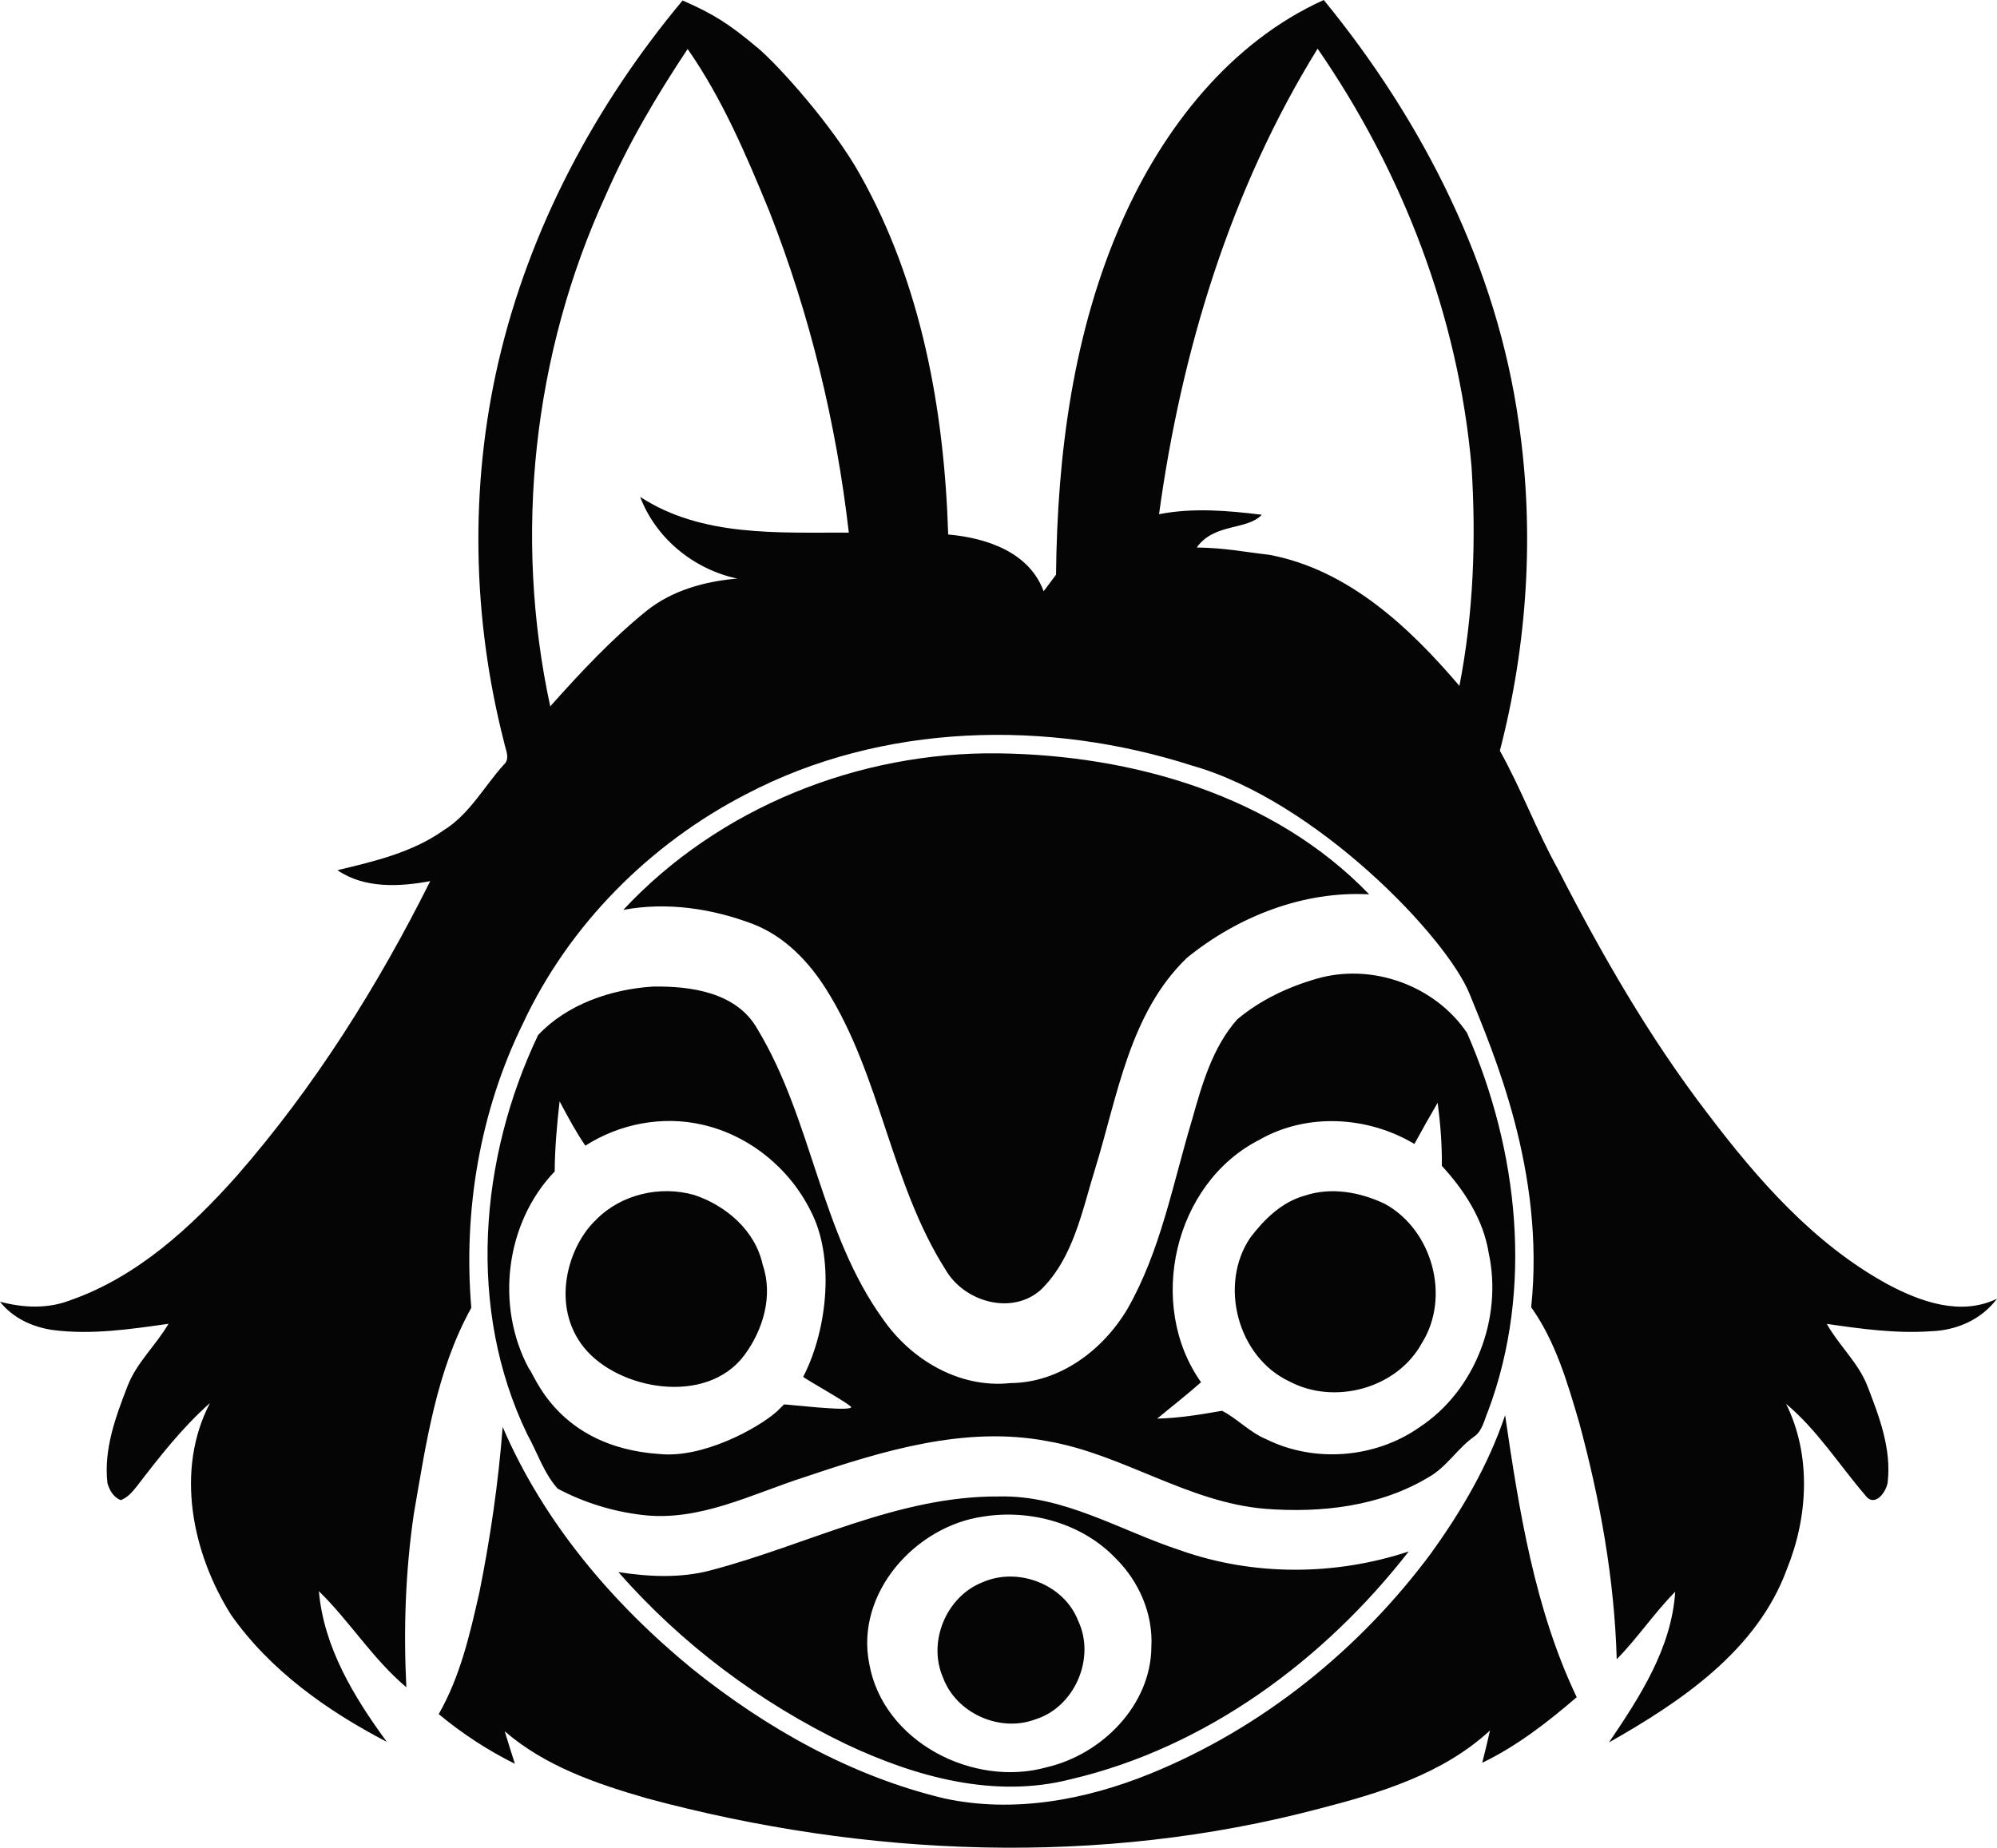 <?xml version="1.0" encoding="UTF-8"?>
<!DOCTYPE svg PUBLIC "-//W3C//DTD SVG 1.1//EN" "http://www.w3.org/Graphics/SVG/1.1/DTD/svg11.dtd">
<!-- Creator: CorelDRAW -->
<svg xmlns="http://www.w3.org/2000/svg" xml:space="preserve" width="87.167mm" height="80.668mm" style="shape-rendering:geometricPrecision; text-rendering:geometricPrecision; image-rendering:optimizeQuality; fill-rule:evenodd; clip-rule:evenodd"
viewBox="0 0 41.219 38.146"
 xmlns:xlink="http://www.w3.org/1999/xlink">
 <defs>
  <style type="text/css">
   <!-- <![CDATA[ -->
    .fil0 {fill:#050505;fill-rule:nonzero}
   <!-- ]]> -->
  </style>
 </defs>
 <g id="Layer_x0020_1">
  <path class="fil0" d="M15.628 0.978c0.454,0.381 1.572,1.635 2.12,2.62 1.272,2.255 1.743,4.874 1.823,7.437 0.787,0.07 1.672,0.36 1.97,1.172 0.085,-0.115 0.17,-0.229 0.256,-0.342 0.025,-2.49 0.354,-5.024 1.371,-7.318 0.842,-1.899 2.225,-3.676 4.155,-4.547 2.053,2.509 3.577,5.512 4.027,8.745 0.327,2.245 0.177,4.56 -0.392,6.754 0.444,0.793 0.757,1.65 1.199,2.445 0.898,1.753 1.883,3.47 3.082,5.036 1.033,1.364 2.195,2.697 3.717,3.531 0.681,0.365 1.516,0.665 2.263,0.301 -0.32,0.431 -0.835,0.655 -1.363,0.672 -0.722,0.051 -1.439,-0.049 -2.15,-0.152 0.249,0.445 0.647,0.796 0.836,1.277 0.246,0.633 0.502,1.306 0.42,1.998 -0.034,0.209 -0.274,0.527 -0.466,0.259 -0.54,-0.631 -0.99,-1.346 -1.631,-1.884 0.526,1.059 0.455,2.334 0.018,3.411 -0.613,1.68 -2.183,2.736 -3.673,3.58 0.636,-0.94 1.293,-1.947 1.367,-3.111 -0.432,0.437 -0.776,0.955 -1.207,1.394 -0.047,-1.654 -0.344,-3.295 -0.776,-4.89 -0.241,-0.823 -0.487,-1.671 -0.99,-2.378 0.295,-2.787 -0.78,-5.258 -1.271,-6.468 -0.48,-1.185 -3.169,-3.988 -5.725,-4.713 -2.989,-0.96 -6.399,-0.886 -9.211,0.591 -1.988,1.026 -3.652,2.697 -4.602,4.73 -0.888,1.809 -1.237,3.868 -1.067,5.872 -0.723,1.301 -0.935,2.805 -1.186,4.252 -0.174,1.184 -0.215,2.386 -0.155,3.582 -0.691,-0.581 -1.167,-1.361 -1.805,-1.984 0.1,1.161 0.727,2.191 1.402,3.111 -1.233,-0.641 -2.414,-1.478 -3.218,-2.627 -0.8,-1.272 -1.155,-2.984 -0.432,-4.368 -0.576,0.511 -1.051,1.122 -1.518,1.73 -0.089,0.111 -0.186,0.224 -0.324,0.275 -0.15,-0.059 -0.232,-0.204 -0.274,-0.35 -0.081,-0.693 0.167,-1.367 0.414,-2.003 0.187,-0.487 0.587,-0.843 0.846,-1.288 -0.788,0.112 -1.588,0.232 -2.385,0.129 -0.419,-0.06 -0.828,-0.246 -1.093,-0.585 0.481,0.129 0.991,0.151 1.462,-0.034 1.373,-0.482 2.481,-1.501 3.432,-2.571 1.598,-1.832 2.902,-3.907 3.986,-6.078 -0.633,0.119 -1.364,0.155 -1.915,-0.226 0.758,-0.181 1.541,-0.364 2.188,-0.821 0.535,-0.329 0.833,-0.9 1.243,-1.354 0.146,-0.127 0.034,-0.32 0.007,-0.472 -0.656,-2.558 -0.711,-5.272 -0.115,-7.846 0.637,-2.749 1.996,-5.301 3.801,-7.462 0.642,0.279 0.976,0.496 1.539,0.97zm-1.436 0.035c-0.636,0.957 -1.223,1.949 -1.683,3.004 -1.507,3.277 -1.914,7.042 -1.152,10.566 0.623,-0.698 1.264,-1.387 1.994,-1.977 0.53,-0.421 1.202,-0.605 1.867,-0.661 -0.895,-0.19 -1.679,-0.826 -2.005,-1.687 1.272,0.832 2.854,0.733 4.307,0.738 -0.261,-2.27 -0.806,-4.509 -1.642,-6.637 -0.475,-1.156 -0.967,-2.318 -1.685,-3.347zm9.73 9.603c0.702,-0.137 1.417,-0.075 2.122,0.011 -0.3,0.325 -0.984,0.168 -1.342,0.676 0.609,0.011 0.937,0.087 1.497,0.151 1.628,0.307 2.887,1.489 3.924,2.706 0.29,-1.489 0.347,-3.016 0.25,-4.528 -0.27,-3.092 -1.418,-6.08 -3.177,-8.627 -1.798,2.904 -2.811,6.241 -3.273,9.61zm-11.057 8.169c1.969,-2.115 4.863,-3.268 7.739,-3.232 2.772,0.035 5.69,0.867 7.656,2.911 -1.362,-0.074 -2.711,0.459 -3.758,1.308 -1.186,1.138 -1.433,2.847 -1.895,4.349 -0.272,0.868 -0.446,1.845 -1.122,2.506 -0.601,0.537 -1.587,0.249 -1.968,-0.413 -1.134,-1.785 -1.334,-3.994 -2.461,-5.785 -0.362,-0.578 -0.861,-1.097 -1.507,-1.349 -0.848,-0.324 -1.785,-0.464 -2.684,-0.295zm14.306 1.423c1.142,-0.336 2.448,0.136 3.109,1.116 1.061,2.428 1.378,5.284 0.437,7.802 -0.08,0.181 -0.114,0.407 -0.286,0.53 -0.35,0.246 -0.572,0.636 -0.952,0.846 -0.998,0.6 -2.216,0.737 -3.36,0.648 -1.598,-0.129 -2.944,-1.131 -4.507,-1.398 -1.693,-0.322 -3.397,0.202 -4.989,0.738 -1.096,0.349 -2.186,0.931 -3.37,0.786 -0.606,-0.071 -1.204,-0.256 -1.743,-0.543 -0.289,-0.324 -0.42,-0.75 -0.628,-1.123 -1.248,-2.583 -0.987,-5.694 0.224,-8.24 0.599,-0.638 1.509,-0.948 2.371,-1.002 0.783,-0.013 1.728,0.119 2.153,0.871 1.138,1.878 1.301,4.208 2.601,6.003 0.582,0.838 1.583,1.426 2.625,1.312 1.016,-0.006 1.91,-0.68 2.413,-1.528 0.69,-1.206 0.938,-2.587 1.334,-3.903 0.205,-0.728 0.421,-1.497 0.933,-2.077 0.471,-0.396 1.044,-0.668 1.634,-0.838zm-15.621 2.53c-0.054,0.48 -0.098,0.962 -0.101,1.447 -1.021,1.063 -1.228,2.784 -0.53,4.074 0.101,0.078 0.565,1.619 2.699,1.76 0.885,0.089 2.009,-0.52 2.409,-0.872 0.054,-0.047 0.101,-0.103 0.155,-0.152 0.011,-0.01 1.332,0.151 1.386,0.061 0.027,-0.045 -0.999,-0.612 -0.989,-0.632 0.528,-1.03 0.633,-2.507 0.157,-3.417 -0.436,-0.886 -1.273,-1.569 -2.238,-1.787 -0.822,-0.191 -1.708,-0.021 -2.416,0.433 -0.2,-0.292 -0.366,-0.605 -0.532,-0.916zm0.753 2.444c0.515,-0.525 1.324,-0.713 2.027,-0.511 0.658,0.219 1.259,0.735 1.411,1.436 0.222,0.641 0.011,1.353 -0.384,1.88 -0.786,1.041 -2.601,0.704 -3.302,-0.165 -0.701,-0.868 -0.327,-2.102 0.249,-2.64zm16.891 -1.565c-0.966,-0.576 -2.223,-0.648 -3.208,-0.081 -1.754,0.898 -2.33,3.4 -1.196,5 -0.292,0.261 -0.603,0.501 -0.905,0.752 0.451,-0.011 0.896,-0.084 1.339,-0.162 0.317,0.164 0.57,0.445 0.906,0.584 1.001,0.499 2.26,0.396 3.173,-0.247 1.152,-0.76 1.715,-2.259 1.424,-3.598 -0.11,-0.687 -0.502,-1.291 -0.966,-1.795 0.004,-0.436 -0.03,-0.872 -0.087,-1.303 -0.165,0.281 -0.325,0.566 -0.481,0.852zm-2.28 1.073c0.55,-0.191 1.158,-0.081 1.672,0.165 0.979,0.538 1.359,1.919 0.763,2.872 -0.513,0.941 -1.809,1.291 -2.745,0.788 -1.061,-0.502 -1.453,-1.999 -0.797,-2.964 0.284,-0.375 0.643,-0.728 1.107,-0.862zm2.64 7.354c0.625,-0.87 1.171,-1.809 1.512,-2.827 0.291,1.978 0.61,4.001 1.478,5.822 -0.601,0.517 -1.232,1.008 -1.95,1.354 0.056,-0.222 0.112,-0.445 0.16,-0.667 -0.97,0.897 -2.266,1.291 -3.518,1.613 -4.535,1.202 -9.368,1.005 -13.88,-0.211 -1.043,-0.301 -2.105,-0.663 -2.939,-1.386 0.066,0.224 0.141,0.447 0.211,0.672 -0.562,-0.279 -1.091,-0.625 -1.573,-1.026 0.444,-0.773 0.645,-1.653 0.84,-2.515 0.227,-1.127 0.392,-2.266 0.48,-3.413 0.845,1.967 2.263,3.639 3.907,4.988 1.528,1.228 3.283,2.219 5.201,2.679 1.431,0.312 2.922,0.035 4.262,-0.51 2.314,-0.942 4.329,-2.568 5.81,-4.573zm-14.879 0.374c1.974,-0.516 3.853,-1.535 5.938,-1.523 1.342,-0.035 2.511,0.707 3.747,1.111 1.511,0.536 3.199,0.527 4.717,0.024 -1.743,2.24 -4.182,4.047 -6.972,4.702 -1.579,0.407 -3.213,-0.048 -4.647,-0.726 -1.778,-0.856 -3.393,-2.064 -4.694,-3.55 0.633,0.099 1.284,0.129 1.91,-0.037zm5.619 -1.108c-1.401,0.197 -2.641,1.583 -2.353,3.035 0.284,1.615 2.148,2.568 3.669,2.139 1.137,-0.267 2.149,-1.282 2.155,-2.491 0.035,-0.675 -0.255,-1.339 -0.728,-1.812 -0.692,-0.73 -1.763,-1.028 -2.744,-0.871zm-0.015 1.357c0.731,-0.324 1.684,0.041 1.975,0.795 0.364,0.768 -0.071,1.782 -0.885,2.035 -0.733,0.276 -1.632,-0.126 -1.904,-0.861 -0.324,-0.737 0.066,-1.675 0.813,-1.969z"/>
 </g>
</svg>
